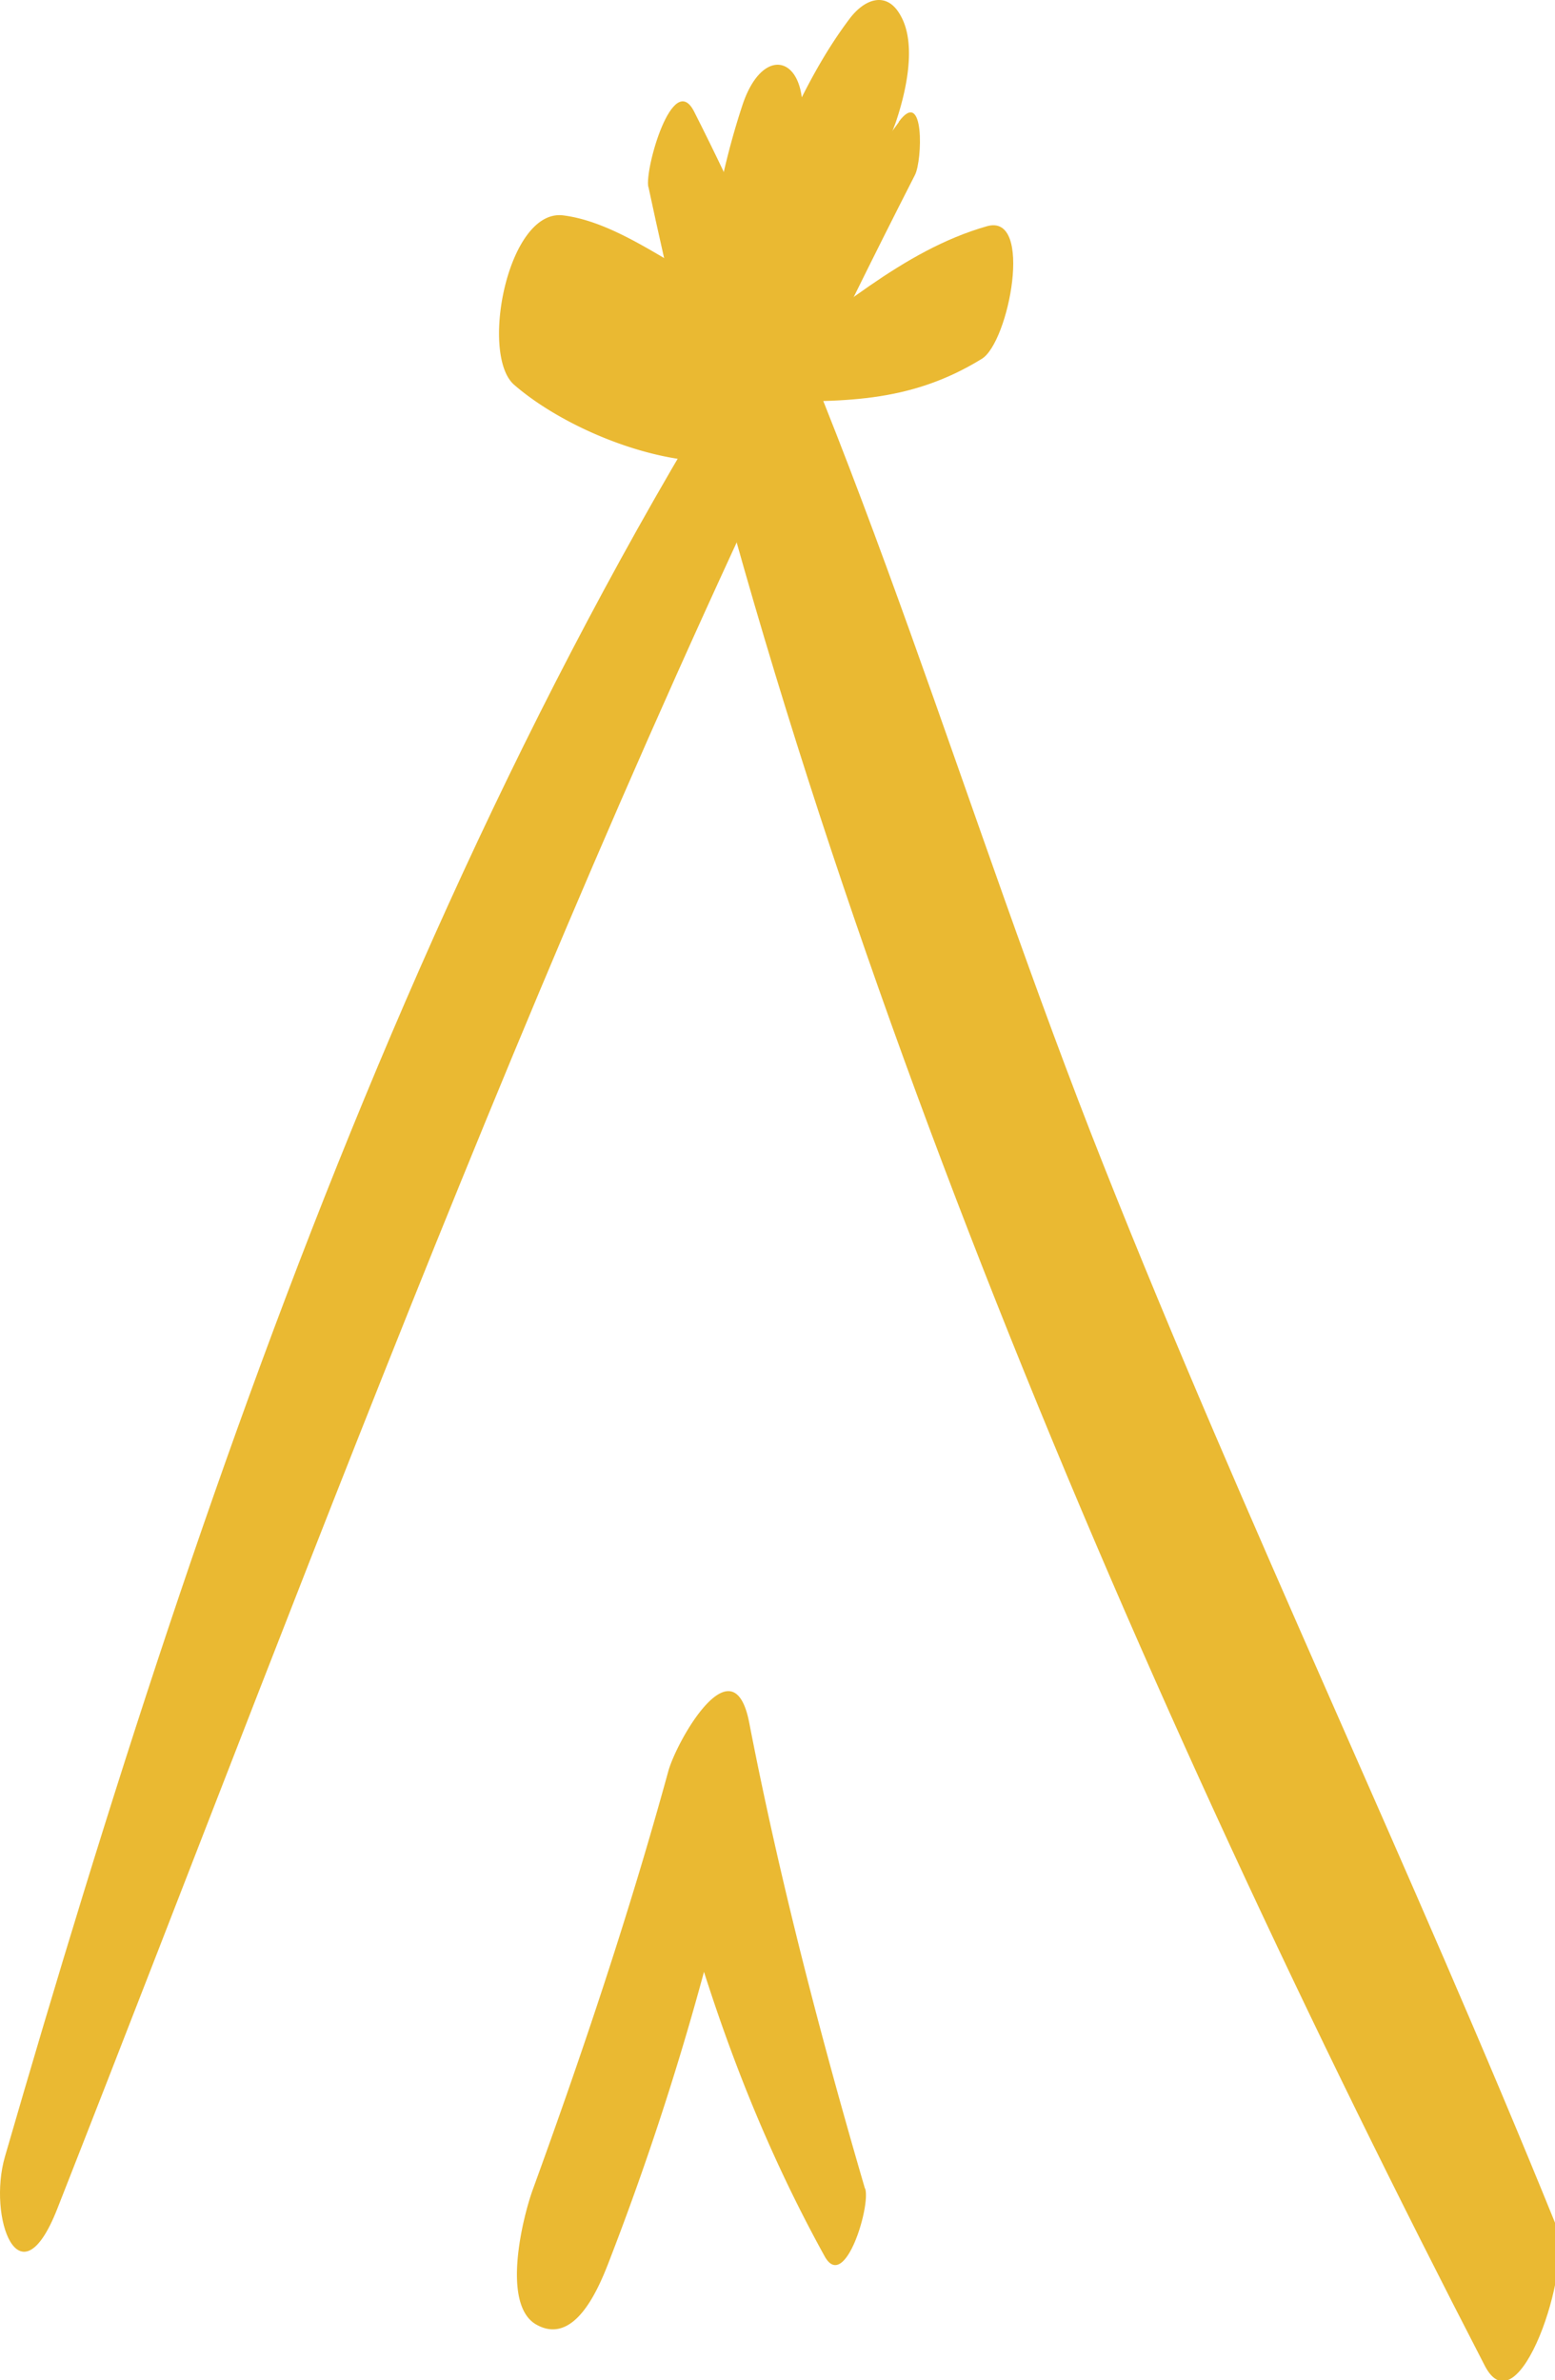 <svg xmlns="http://www.w3.org/2000/svg" data-name="Layer 1" width="115" height="176"><rect id="backgroundrect" width="100%" height="100%" x="0" y="0" fill="none" stroke="none"/><defs><style>.cls-1{fill:#eab932;}</style></defs><title>Wedding-assets</title><g class="currentLayer" style=""><title>Layer 1</title><path class="cls-1" d="M66.476,9.027 C34.296,52.467 15.266,108.027 0.366,159.477 c-1.3,4.49 1.07,11 3.87,3.86 C24.326,112.247 42.596,62.027 67.666,12.937 c0.55,-1.07 0.72,-6.52 -1.19,-3.94 z" id="svg_1"/><path class="cls-1" d="M47.956,13.827 c11.59,54.39 36.4,111.83 61.85,161.11 c2.51,4.87 6.54,-7.25 5.28,-10.36 c-10.67,-26.34 -23,-52 -33.48,-78.43 c-10.26,-25.83 -17.7,-53.06 -30.27,-77.89 c-1.58,-3.12 -3.67,4.26 -3.39,5.57 z" id="svg_2"/><path class="cls-1" d="M63.966,161.837 C60.666,150.527 57.666,139.027 55.416,127.427 c-1.17,-6.15 -5.4,1.35 -6,3.58 c-2.88,10.49 -6.29,20.67 -10,30.87 c-0.75,2.05 -2.35,8.48 0.21,10 c2.77,1.61 4.53,-2.39 5.33,-4.43 a214.42,214.42 0 0 0 10.29,-35.1 l-6,3.58 c2.79,10.92 6.27,21 11.74,30.92 c1.48,2.68 3.41,-3.7 3,-5 z" id="svg_3"/><path class="cls-1" d="M56.446,29.807 a159.14,159.14 0 0 0 2.87,-21 c0.39,-4.65 -2.9,-5.63 -4.42,-1 c-2.12,6.43 -4.43,17.82 -0.16,23.82 c0.7,1 1.66,-1.64 1.71,-1.87 z" id="svg_4"/><path class="cls-1" d="M56.666,27.027 c-0.05,0.18 1.21,-2.16 1.6,-2.79 c0.85,-1.4 1.74,-2.77 2.57,-4.19 a61.31,61.31 0 0 0 5.41,-11 c0.72,-2.12 1.59,-5.73 0.36,-7.89 c-1,-1.84 -2.65,-1.28 -3.79,0.25 C59.666,5.587 57.476,10.927 55.666,15.827 c-1.54,4.16 -2.4,8.34 -1.48,12.69 C54.666,31.027 56.386,28.027 56.666,27.027 z" id="svg_5"/><path class="cls-1" d="M57.966,26.707 a17.92,17.92 0 0 0 -7.12,-6.61 c-2.81,-1.61 -6,-3.77 -9.2,-4.17 c-4.09,-0.5 -6.18,10.31 -3.62,12.53 c4.13,3.59 12.53,6.9 17.93,5.26 c2,-0.61 3,-5.38 2,-7 z" id="svg_6"/><path class="cls-1" d="M56.026,29.687 c6.1,0 11.1,0.22 16.58,-3.15 c2,-1.21 3.86,-10.79 0.39,-9.81 C66.666,18.527 61.666,23.337 56.316,26.877 c-0.44,0.29 -1.18,2.8 -0.29,2.8 z" id="svg_7"/></g></svg>